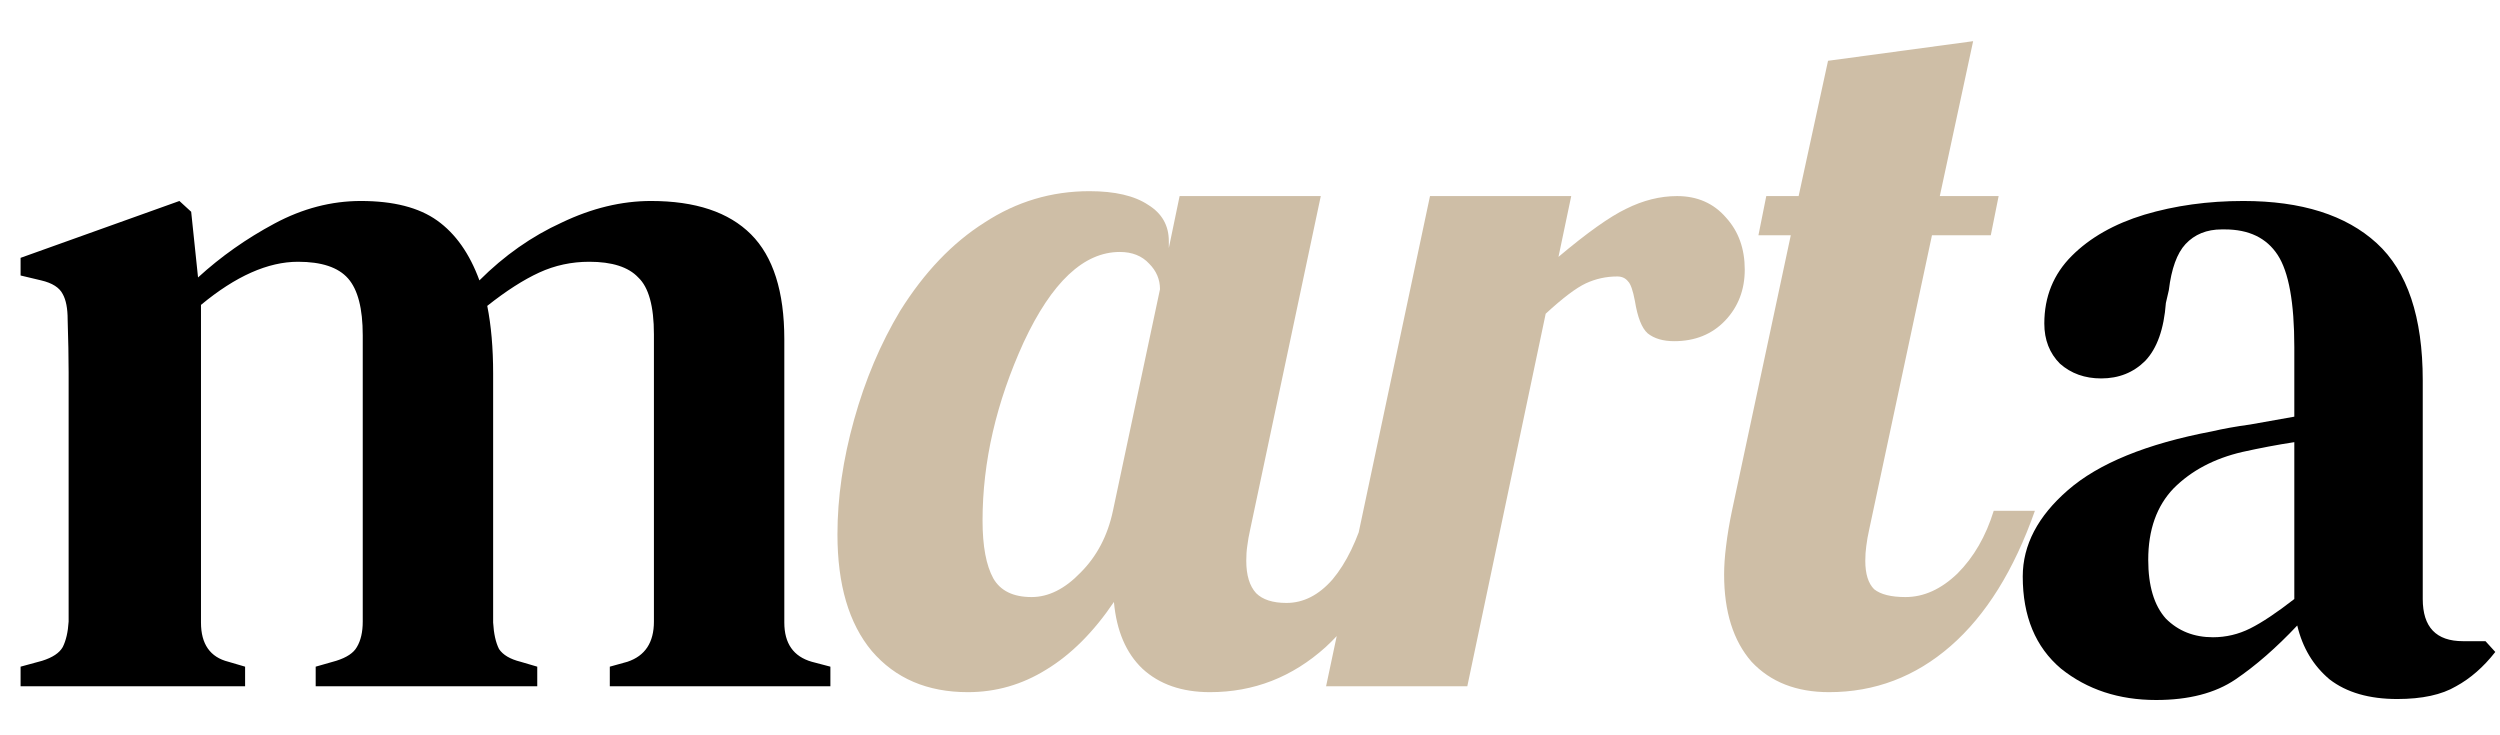 <svg width="51" height="15" viewBox="0 0 51 15" fill="none" xmlns="http://www.w3.org/2000/svg">
<path d="M0.42 14V13.6L0.86 13.48C1.073 13.413 1.213 13.32 1.28 13.2C1.347 13.067 1.387 12.893 1.4 12.68V8.72C1.4 8.28 1.4 7.907 1.4 7.6C1.4 7.293 1.393 6.933 1.38 6.52C1.38 6.293 1.347 6.12 1.28 6C1.213 5.867 1.067 5.773 0.84 5.72L0.42 5.62V5.26L3.66 4.1L3.9 4.32L4.04 5.66C4.507 5.233 5.027 4.867 5.6 4.56C6.173 4.253 6.76 4.1 7.36 4.1C8.027 4.1 8.547 4.233 8.92 4.5C9.293 4.767 9.58 5.173 9.78 5.72C10.287 5.213 10.847 4.82 11.46 4.54C12.073 4.247 12.68 4.1 13.28 4.1C14.187 4.1 14.867 4.327 15.32 4.78C15.773 5.233 16 5.947 16 6.92V12.7C16 13.127 16.187 13.393 16.56 13.5L16.94 13.6V14H12.44V13.6L12.8 13.5C13.16 13.38 13.34 13.107 13.34 12.68V6.82C13.34 6.247 13.233 5.86 13.02 5.66C12.82 5.447 12.487 5.34 12.02 5.34C11.66 5.34 11.32 5.413 11 5.56C10.68 5.707 10.327 5.933 9.94 6.24C10.02 6.64 10.06 7.1 10.06 7.62V12.7C10.073 12.927 10.113 13.107 10.18 13.24C10.26 13.36 10.407 13.447 10.62 13.5L10.96 13.6V14H6.44V13.6L6.86 13.48C7.073 13.413 7.213 13.32 7.28 13.2C7.36 13.067 7.4 12.893 7.4 12.68V6.84C7.4 6.293 7.3 5.907 7.1 5.68C6.9 5.453 6.56 5.34 6.08 5.34C5.467 5.34 4.807 5.633 4.1 6.22V12.7C4.1 13.14 4.287 13.407 4.66 13.5L5 13.6V14H0.42ZM43.984 14.28C43.224 14.28 42.577 14.067 42.044 13.64C41.524 13.2 41.264 12.573 41.264 11.76C41.264 11.12 41.571 10.533 42.184 10C42.811 9.453 43.791 9.053 45.124 8.8C45.351 8.747 45.611 8.7 45.904 8.66C46.211 8.607 46.511 8.553 46.804 8.5V7.08C46.804 6.173 46.691 5.547 46.464 5.2C46.237 4.853 45.877 4.68 45.384 4.68H45.324C45.017 4.68 44.771 4.78 44.584 4.98C44.411 5.167 44.297 5.48 44.244 5.92L44.184 6.18C44.144 6.713 44.004 7.107 43.764 7.36C43.524 7.6 43.224 7.72 42.864 7.72C42.531 7.72 42.251 7.62 42.024 7.42C41.811 7.207 41.704 6.933 41.704 6.6C41.704 6.053 41.891 5.593 42.264 5.22C42.637 4.847 43.131 4.567 43.744 4.38C44.371 4.193 45.044 4.1 45.764 4.1C46.951 4.1 47.857 4.387 48.484 4.96C49.111 5.533 49.424 6.467 49.424 7.76V12.22C49.424 12.793 49.697 13.08 50.244 13.08H50.704L50.904 13.3C50.664 13.607 50.397 13.84 50.104 14C49.811 14.173 49.411 14.26 48.904 14.26C48.331 14.26 47.871 14.127 47.524 13.86C47.191 13.58 46.971 13.213 46.864 12.76C46.437 13.213 46.017 13.58 45.604 13.86C45.191 14.14 44.651 14.28 43.984 14.28ZM45.144 13C45.411 13 45.664 12.94 45.904 12.82C46.144 12.7 46.444 12.5 46.804 12.22V9.02C46.457 9.073 46.104 9.14 45.744 9.22C45.171 9.353 44.704 9.6 44.344 9.96C43.997 10.32 43.824 10.807 43.824 11.42C43.824 11.953 43.944 12.353 44.184 12.62C44.437 12.873 44.757 13 45.144 13Z" fill="black"/>
<path d="M23.844 4.92V5.06L24.064 4H26.944L25.504 10.8C25.477 10.92 25.457 11.033 25.444 11.14C25.43 11.233 25.424 11.333 25.424 11.44C25.424 11.733 25.49 11.953 25.624 12.1C25.757 12.233 25.964 12.3 26.244 12.3C26.59 12.3 26.904 12.14 27.184 11.82C27.464 11.487 27.69 11.02 27.864 10.42H28.704C28.277 11.647 27.724 12.573 27.044 13.2C26.364 13.813 25.577 14.12 24.684 14.12C24.11 14.12 23.65 13.96 23.304 13.64C22.97 13.32 22.777 12.867 22.724 12.28C22.31 12.893 21.85 13.353 21.344 13.66C20.85 13.967 20.317 14.12 19.744 14.12C18.917 14.12 18.264 13.84 17.784 13.28C17.317 12.72 17.084 11.927 17.084 10.9C17.084 10.153 17.197 9.373 17.424 8.56C17.65 7.747 17.964 7.007 18.364 6.34C18.857 5.553 19.43 4.953 20.084 4.54C20.737 4.113 21.45 3.9 22.224 3.9C22.744 3.9 23.144 3.993 23.424 4.18C23.704 4.353 23.844 4.6 23.844 4.92ZM23.664 5.9C23.664 5.7 23.59 5.527 23.444 5.38C23.297 5.22 23.097 5.14 22.844 5.14C22.11 5.14 21.457 5.753 20.884 6.98C20.324 8.207 20.044 9.42 20.044 10.62C20.044 11.14 20.117 11.533 20.264 11.8C20.41 12.053 20.67 12.18 21.044 12.18C21.39 12.18 21.724 12.013 22.044 11.68C22.377 11.347 22.597 10.927 22.704 10.42L23.664 5.9ZM29.933 14H27.052L29.172 4H32.053L31.793 5.24C32.379 4.747 32.839 4.42 33.172 4.26C33.519 4.087 33.866 4 34.212 4C34.626 4 34.959 4.147 35.212 4.44C35.466 4.72 35.593 5.073 35.593 5.5C35.593 5.913 35.459 6.26 35.193 6.54C34.926 6.82 34.579 6.96 34.153 6.96C33.926 6.96 33.746 6.907 33.612 6.8C33.492 6.693 33.406 6.473 33.352 6.14C33.312 5.927 33.266 5.793 33.212 5.74C33.159 5.673 33.086 5.64 32.992 5.64C32.766 5.64 32.553 5.687 32.352 5.78C32.153 5.873 31.879 6.08 31.532 6.4L29.933 14ZM36.032 4H36.692L37.292 1.24L40.252 0.84L39.572 4H40.772L40.612 4.8H39.412L38.132 10.8C38.105 10.92 38.085 11.033 38.072 11.14C38.059 11.233 38.052 11.333 38.052 11.44C38.052 11.707 38.112 11.9 38.232 12.02C38.365 12.127 38.579 12.18 38.872 12.18C39.245 12.18 39.599 12.02 39.932 11.7C40.265 11.367 40.512 10.94 40.672 10.42H41.512C41.085 11.633 40.512 12.553 39.792 13.18C39.072 13.807 38.245 14.12 37.312 14.12C36.645 14.12 36.119 13.913 35.732 13.5C35.359 13.073 35.172 12.48 35.172 11.72C35.172 11.547 35.185 11.353 35.212 11.14C35.239 10.913 35.279 10.673 35.332 10.42L36.532 4.8H35.872L36.032 4Z" fill="#CEBEA6"/>
</svg>
